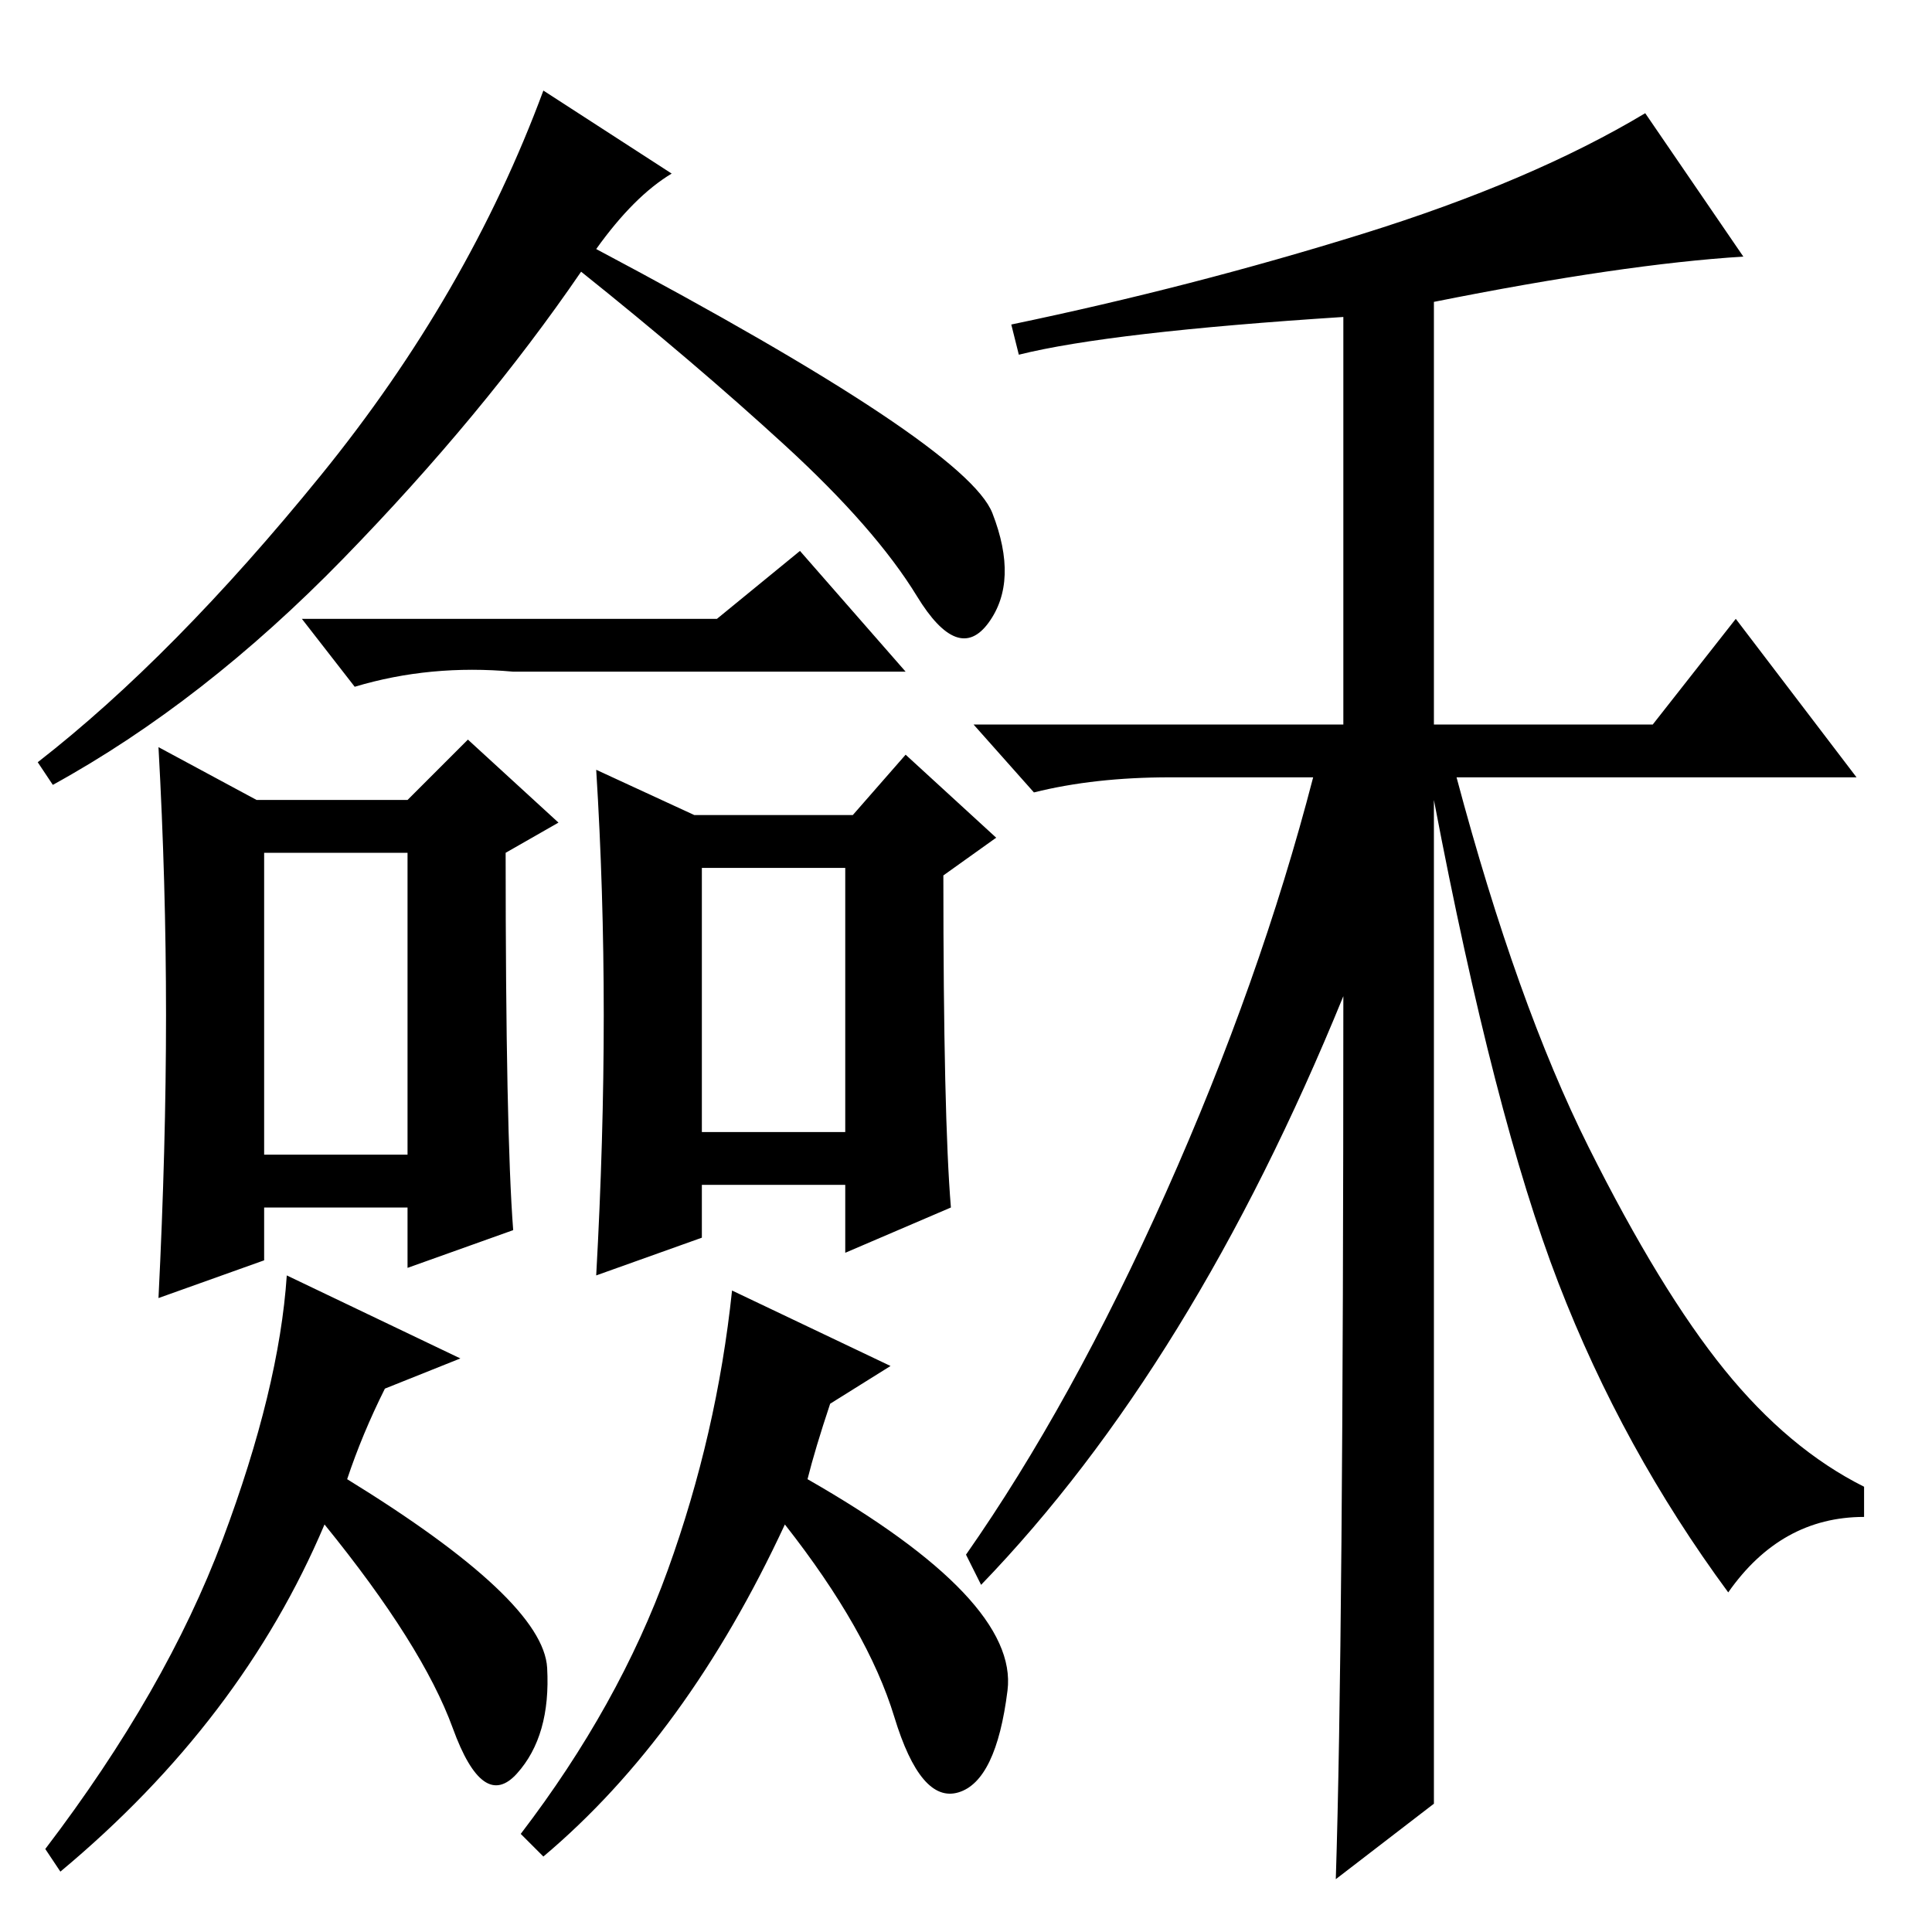 <?xml version="1.0" standalone="no"?>
<!DOCTYPE svg PUBLIC "-//W3C//DTD SVG 1.1//EN" "http://www.w3.org/Graphics/SVG/1.1/DTD/svg11.dtd" >
<svg xmlns="http://www.w3.org/2000/svg" xmlns:xlink="http://www.w3.org/1999/xlink" version="1.1" viewBox="0 -36 256 256">
  <g transform="matrix(1 0 0 -1 0 220)">
   <path fill="currentColor"
d="M95 174l11 9l14 -16h-52q-11 1 -21 -2l-7 9h55zM22 121.5q0 17.5 -1 35.5l13 -7h20l8 8l12 -11l-7 -4q0 -37 1 -50l-14 -5v8h-19v-7l-14 -5q1 20 1 37.5zM126 96l-14 -6v9h-19v-7l-14 -5q1 18 1 34.5t-1 32.5l13 -6h21l7 8l12 -11l-7 -5q0 -32 1 -44zM54 143h-19v-40h19
v40zM112 141h-19v-35h19v35zM46 60q26 -16 26.5 -25t-4 -14t-8.5 6t-17 27q-11 -26 -35 -46l-2 3q16 21 23.5 41t8.5 35l23 -11l-10 -4q-3 -6 -5 -12zM107 60q28 -16 26.5 -28t-6.5 -13.5t-8.5 10t-14.5 25.5q-13 -28 -32 -44l-3 3q13 17 19.5 35t8.5 37l21 -10l-8 -5
q-2 -6 -3 -10zM79 223q49 -26 52.5 -35t-0.5 -14.5t-9.5 3.5t-17.5 20t-27 23q-13 -19 -31.5 -38t-38.5 -30l-2 3q18 14 37.5 38t29.5 51l17 -11q-5 -3 -10 -10zM229 45q-14 19 -22.5 41t-16.5 64v-133l-13 -10q1 31 1 117q-20 -49 -48 -78l-2 4q14 20 26.5 48t19.5 55h-19
q-10 0 -18 -2l-8 9h49v54q-31 -2 -43 -5l-1 4q24 5 46.5 12t37.5 16l13 -19q-16 -1 -41 -6v-56h29l11 14l16 -21h-53q8 -30 17.5 -49t18 -29.5t18.5 -15.5v-4q-11 0 -18 -10z" />
  </g>

</svg>
